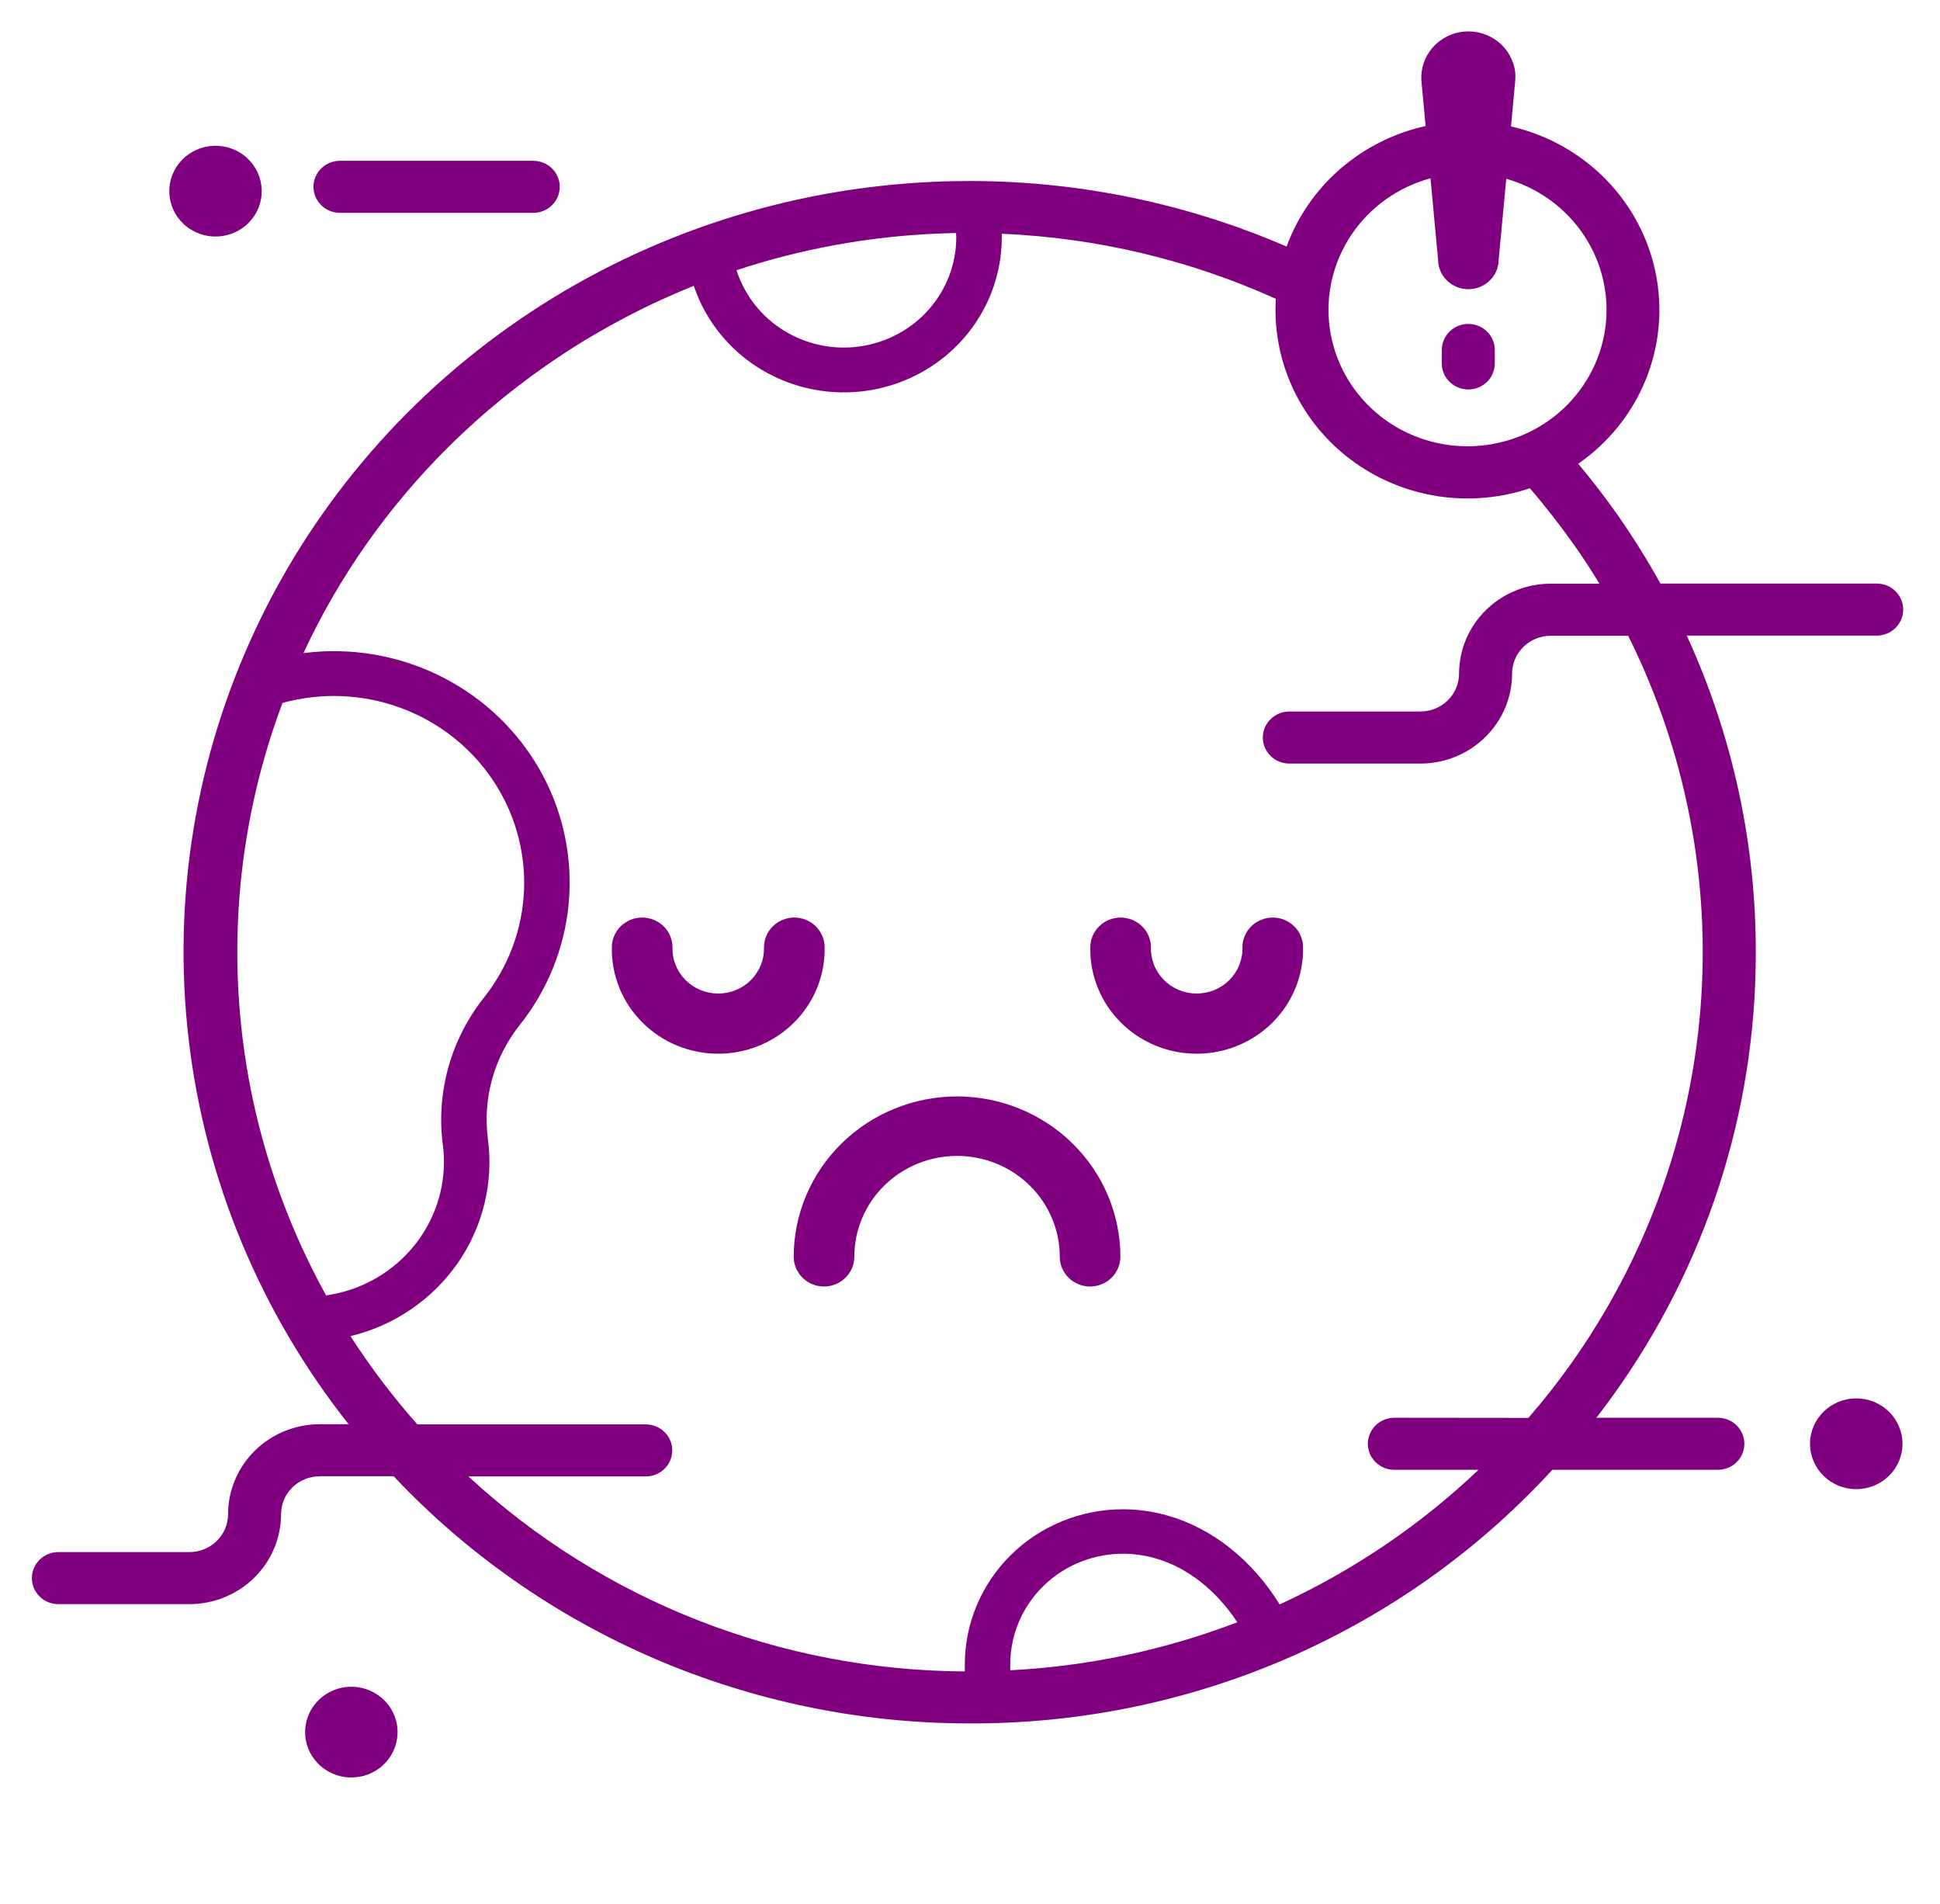 <svg width="107" height="105" viewBox="0 0 107 105" fill="none" xmlns="http://www.w3.org/2000/svg">
<path d="M102.381 82.113C103.79 82.113 104.931 80.993 104.931 79.611C104.931 78.23 103.79 77.109 102.381 77.109C100.973 77.109 99.832 78.23 99.832 79.611C99.832 80.993 100.973 82.113 102.381 82.113Z" fill="#800080"/>
<path d="M18.752 11.737H29.41C29.798 11.737 30.171 11.585 30.445 11.316C30.719 11.047 30.873 10.682 30.873 10.301C30.873 9.92 30.719 9.555 30.445 9.286C30.171 9.017 29.798 8.866 29.41 8.866H18.752C18.364 8.866 17.992 9.017 17.718 9.286C17.443 9.555 17.289 9.92 17.289 10.301C17.289 10.682 17.443 11.047 17.718 11.316C17.992 11.585 18.364 11.737 18.752 11.737V11.737Z" fill="#800080"/>
<path d="M19.787 97.98C21.177 97.759 22.12 96.474 21.895 95.11C21.669 93.746 20.36 92.82 18.97 93.041C17.58 93.263 16.636 94.548 16.862 95.912C17.087 97.275 18.397 98.202 19.787 97.98Z" fill="#800080"/>
<path d="M14.055 11.857C14.796 10.681 14.425 9.139 13.227 8.413C12.029 7.686 10.458 8.05 9.718 9.226C8.977 10.401 9.348 11.943 10.546 12.669C11.744 13.396 13.315 13.032 14.055 11.857Z" fill="#800080"/>
<path d="M43.809 50.595C43.366 50.595 42.941 50.768 42.627 51.075C42.314 51.383 42.138 51.8 42.138 52.236C42.147 52.567 42.089 52.896 41.967 53.205C41.844 53.514 41.66 53.795 41.425 54.033C41.189 54.271 40.908 54.46 40.597 54.589C40.286 54.718 39.952 54.784 39.614 54.784C39.276 54.784 38.942 54.718 38.631 54.589C38.32 54.46 38.039 54.271 37.803 54.033C37.568 53.795 37.384 53.514 37.261 53.205C37.139 52.896 37.081 52.567 37.091 52.236C37.091 51.8 36.914 51.383 36.601 51.075C36.287 50.768 35.862 50.595 35.419 50.595C34.975 50.595 34.55 50.768 34.236 51.075C33.923 51.383 33.747 51.8 33.747 52.236C33.732 53.001 33.873 53.761 34.161 54.472C34.45 55.184 34.879 55.831 35.426 56.377C35.972 56.924 36.624 57.358 37.343 57.654C38.062 57.95 38.834 58.103 39.614 58.103C40.394 58.103 41.166 57.95 41.885 57.654C42.605 57.358 43.256 56.924 43.803 56.377C44.349 55.831 44.779 55.184 45.067 54.472C45.355 53.761 45.496 53.001 45.481 52.236C45.481 51.8 45.305 51.383 44.992 51.075C44.678 50.768 44.253 50.595 43.809 50.595Z" fill="#800080"/>
<path d="M52.785 60.457C50.397 60.46 48.107 61.392 46.418 63.05C44.729 64.707 43.779 66.954 43.776 69.298C43.776 69.733 43.952 70.15 44.266 70.458C44.579 70.766 45.004 70.939 45.448 70.939C45.891 70.939 46.316 70.766 46.63 70.458C46.944 70.15 47.12 69.733 47.12 69.298C47.12 67.823 47.717 66.409 48.779 65.367C49.842 64.324 51.283 63.738 52.785 63.738C54.288 63.738 55.729 64.324 56.791 65.367C57.854 66.409 58.451 67.823 58.451 69.298C58.451 69.733 58.627 70.15 58.941 70.458C59.254 70.766 59.679 70.939 60.123 70.939C60.566 70.939 60.991 70.766 61.305 70.458C61.618 70.15 61.795 69.733 61.795 69.298C61.792 66.954 60.842 64.707 59.153 63.05C57.464 61.392 55.174 60.46 52.785 60.457V60.457Z" fill="#800080"/>
<path d="M70.198 50.595C69.754 50.595 69.329 50.768 69.016 51.075C68.702 51.383 68.526 51.8 68.526 52.236C68.536 52.567 68.478 52.896 68.355 53.205C68.233 53.514 68.048 53.795 67.813 54.033C67.578 54.271 67.296 54.46 66.985 54.589C66.674 54.718 66.34 54.784 66.002 54.784C65.665 54.784 65.331 54.718 65.02 54.589C64.709 54.46 64.427 54.271 64.192 54.033C63.957 53.795 63.772 53.514 63.65 53.205C63.527 52.896 63.469 52.567 63.479 52.236C63.479 51.8 63.303 51.383 62.989 51.075C62.676 50.768 62.251 50.595 61.807 50.595C61.364 50.595 60.938 50.768 60.625 51.075C60.311 51.383 60.135 51.8 60.135 52.236C60.12 53.001 60.261 53.761 60.55 54.472C60.838 55.184 61.268 55.831 61.814 56.377C62.36 56.924 63.012 57.358 63.731 57.654C64.45 57.95 65.222 58.103 66.002 58.103C66.782 58.103 67.555 57.95 68.274 57.654C68.993 57.358 69.645 56.924 70.191 56.377C70.737 55.831 71.167 55.184 71.455 54.472C71.744 53.761 71.885 53.001 71.87 52.236C71.87 51.8 71.694 51.383 71.38 51.075C71.067 50.768 70.641 50.595 70.198 50.595Z" fill="#800080"/>
<path d="M96.839 52.615C96.864 46.56 95.567 40.569 93.034 35.048H103.508C103.896 35.048 104.268 34.897 104.542 34.627C104.817 34.358 104.971 33.993 104.971 33.612C104.971 33.232 104.817 32.866 104.542 32.597C104.268 32.328 103.896 32.177 103.508 32.177H91.579C90.864 30.886 90.082 29.632 89.236 28.42C88.54 27.435 87.81 26.486 87.048 25.571C88.715 24.415 90.005 22.811 90.764 20.953C91.523 19.094 91.718 17.059 91.326 15.094C90.934 13.129 89.972 11.317 88.555 9.876C87.138 8.435 85.326 7.427 83.339 6.973L83.573 4.448C83.585 4.295 83.585 4.14 83.573 3.987C83.494 3.326 83.156 2.721 82.629 2.302C82.103 1.882 81.431 1.681 80.755 1.741C80.08 1.801 79.456 2.118 79.015 2.624C78.574 3.13 78.352 3.784 78.396 4.448L78.628 6.95C76.884 7.336 75.267 8.147 73.927 9.308C72.587 10.47 71.566 11.944 70.961 13.595C65.495 11.229 59.589 9.998 53.615 9.981C52.888 9.981 52.169 9.993 51.483 10.026C43.553 10.374 35.873 12.855 29.283 17.198C22.692 21.541 17.446 27.578 14.116 34.649C10.786 41.721 9.502 49.554 10.403 57.294C11.305 65.033 14.357 72.381 19.227 78.533H17.634C16.294 78.534 15.009 79.057 14.061 79.987C13.114 80.917 12.58 82.178 12.579 83.493C12.579 84.048 12.354 84.579 11.955 84.971C11.556 85.363 11.014 85.583 10.449 85.583H3.22C2.832 85.583 2.46 85.734 2.186 86.004C1.912 86.273 1.758 86.638 1.758 87.019C1.758 87.4 1.912 87.765 2.186 88.034C2.46 88.303 2.832 88.454 3.22 88.454H10.449C11.789 88.453 13.074 87.929 14.021 86.999C14.969 86.069 15.501 84.808 15.502 83.493C15.503 82.939 15.728 82.408 16.127 82.016C16.526 81.625 17.067 81.404 17.632 81.404H21.713C25.753 85.691 30.65 89.114 36.1 91.459C41.549 93.804 47.433 95.02 53.383 95.031H53.5C59.288 95.051 65.021 93.923 70.355 91.715C75.688 89.506 80.512 86.264 84.536 82.181C84.906 81.81 85.266 81.43 85.621 81.047H94.747C95.135 81.047 95.507 80.896 95.782 80.626C96.056 80.357 96.21 79.992 96.21 79.611C96.21 79.231 96.056 78.865 95.782 78.596C95.507 78.327 95.135 78.176 94.747 78.176H88.049C88.364 77.766 88.67 77.356 88.967 76.945C94.085 69.826 96.835 61.328 96.839 52.615ZM78.898 9.831L79.316 14.306C79.316 14.741 79.492 15.159 79.805 15.466C80.119 15.774 80.544 15.947 80.988 15.947C81.431 15.947 81.856 15.774 82.17 15.466C82.483 15.159 82.66 14.741 82.66 14.306L83.078 9.858C84.855 10.364 86.386 11.485 87.388 13.012C88.389 14.539 88.794 16.37 88.528 18.168C88.261 19.965 87.341 21.607 85.937 22.791C84.533 23.974 82.741 24.62 80.89 24.608C79.039 24.596 77.255 23.928 75.867 22.727C74.479 21.525 73.581 19.871 73.338 18.071C73.096 16.27 73.525 14.444 74.547 12.93C75.568 11.416 77.114 10.315 78.898 9.831V9.831ZM52.743 13.092C52.74 14.546 52.206 15.95 51.24 17.051C50.273 18.152 48.937 18.877 47.472 19.095C46.008 19.314 44.513 19.01 43.256 18.241C42 17.471 41.066 16.286 40.622 14.899C44.174 13.728 47.876 13.05 51.619 12.885C51.981 12.867 52.355 12.856 52.731 12.85C52.737 12.93 52.743 13.012 52.743 13.092ZM24.422 63.115C24.466 63.438 24.487 63.763 24.487 64.089C24.479 65.874 23.819 67.597 22.626 68.944C21.433 70.291 19.787 71.174 17.987 71.431C15.243 66.466 13.608 60.984 13.194 55.35C12.779 49.716 13.593 44.06 15.582 38.76C17.71 38.174 19.973 38.263 22.047 39.014C24.121 39.764 25.9 41.138 27.132 42.94C28.363 44.742 28.983 46.879 28.904 49.046C28.824 51.214 28.049 53.302 26.689 55.012V55.012C25.786 56.15 25.121 57.451 24.732 58.842C24.343 60.232 24.237 61.684 24.422 63.115V63.115ZM55.721 92.101C55.721 91.947 55.721 91.828 55.721 91.766C55.723 90.152 56.376 88.604 57.539 87.462C58.702 86.32 60.279 85.678 61.924 85.675C64.359 85.675 66.118 86.988 67.168 88.091C67.567 88.513 67.927 88.969 68.244 89.453C64.241 90.986 60.013 91.88 55.721 92.101V92.101ZM76.906 78.176C76.518 78.176 76.146 78.327 75.872 78.596C75.597 78.865 75.443 79.231 75.443 79.611C75.443 79.992 75.597 80.357 75.872 80.626C76.146 80.896 76.518 81.047 76.906 81.047H81.548C78.335 84.101 74.627 86.61 70.576 88.471C70.126 87.734 69.598 87.047 69 86.42C67.038 84.359 64.526 83.223 61.924 83.223C59.614 83.226 57.4 84.128 55.767 85.731C54.134 87.335 53.216 89.508 53.214 91.775C53.214 91.842 53.214 91.98 53.214 92.164C43.03 92.111 33.246 88.268 25.837 81.412H35.615C36.003 81.412 36.375 81.261 36.65 80.992C36.924 80.722 37.078 80.357 37.078 79.976C37.078 79.596 36.924 79.231 36.65 78.961C36.375 78.692 36.003 78.541 35.615 78.541H23.017C21.665 77.013 20.432 75.387 19.331 73.676C21.737 73.096 23.841 71.664 25.239 69.657C26.637 67.649 27.232 65.206 26.909 62.795C26.765 61.687 26.847 60.562 27.148 59.485C27.45 58.408 27.966 57.4 28.666 56.52C30.198 54.594 31.134 52.278 31.364 49.846C31.594 47.415 31.108 44.969 29.964 42.8C28.82 40.631 27.065 38.83 24.909 37.61C22.753 36.391 20.285 35.804 17.799 35.919C17.444 35.936 17.089 35.969 16.735 36.012C18.692 31.806 21.387 27.971 24.698 24.681C28.561 20.84 33.175 17.805 38.265 15.76C38.913 17.691 40.24 19.332 42.008 20.389C43.777 21.446 45.872 21.851 47.917 21.53C49.962 21.209 51.823 20.183 53.168 18.638C54.512 17.092 55.252 15.127 55.253 13.094C55.253 13.024 55.253 12.955 55.253 12.889C60.481 13.111 65.615 14.33 70.369 16.476C70.357 16.681 70.35 16.886 70.35 17.091C70.35 18.746 70.752 20.377 71.523 21.849C72.295 23.32 73.413 24.59 74.786 25.551C76.158 26.513 77.745 27.139 79.413 27.378C81.082 27.616 82.785 27.46 84.379 26.923C85.241 27.921 86.051 28.973 86.825 30.056C87.314 30.752 87.778 31.463 88.219 32.185H85.527C84.187 32.187 82.903 32.71 81.956 33.639C81.008 34.569 80.475 35.829 80.474 37.144C80.473 37.698 80.249 38.229 79.849 38.621C79.45 39.013 78.909 39.233 78.344 39.233H71.113C70.725 39.233 70.353 39.385 70.079 39.654C69.804 39.923 69.65 40.288 69.65 40.669C69.65 41.05 69.804 41.415 70.079 41.684C70.353 41.953 70.725 42.105 71.113 42.105H78.344C79.684 42.103 80.969 41.58 81.917 40.65C82.865 39.72 83.398 38.459 83.399 37.144C83.4 36.59 83.625 36.06 84.024 35.669C84.422 35.277 84.963 35.057 85.527 35.056H89.801C92.979 41.434 94.356 48.532 93.789 55.611C93.221 62.689 90.73 69.489 86.574 75.301C85.866 76.292 85.108 77.253 84.298 78.184L76.906 78.176Z" fill="#800080"/>
<path d="M80.984 21.476C81.371 21.476 81.744 21.325 82.018 21.055C82.292 20.786 82.446 20.421 82.446 20.04V19.298C82.446 18.917 82.292 18.552 82.018 18.283C81.744 18.014 81.371 17.862 80.984 17.862C80.596 17.862 80.224 18.014 79.949 18.283C79.675 18.552 79.521 18.917 79.521 19.298V20.04C79.521 20.421 79.675 20.786 79.949 21.055C80.224 21.325 80.596 21.476 80.984 21.476Z" fill="#800080"/>
</svg>

